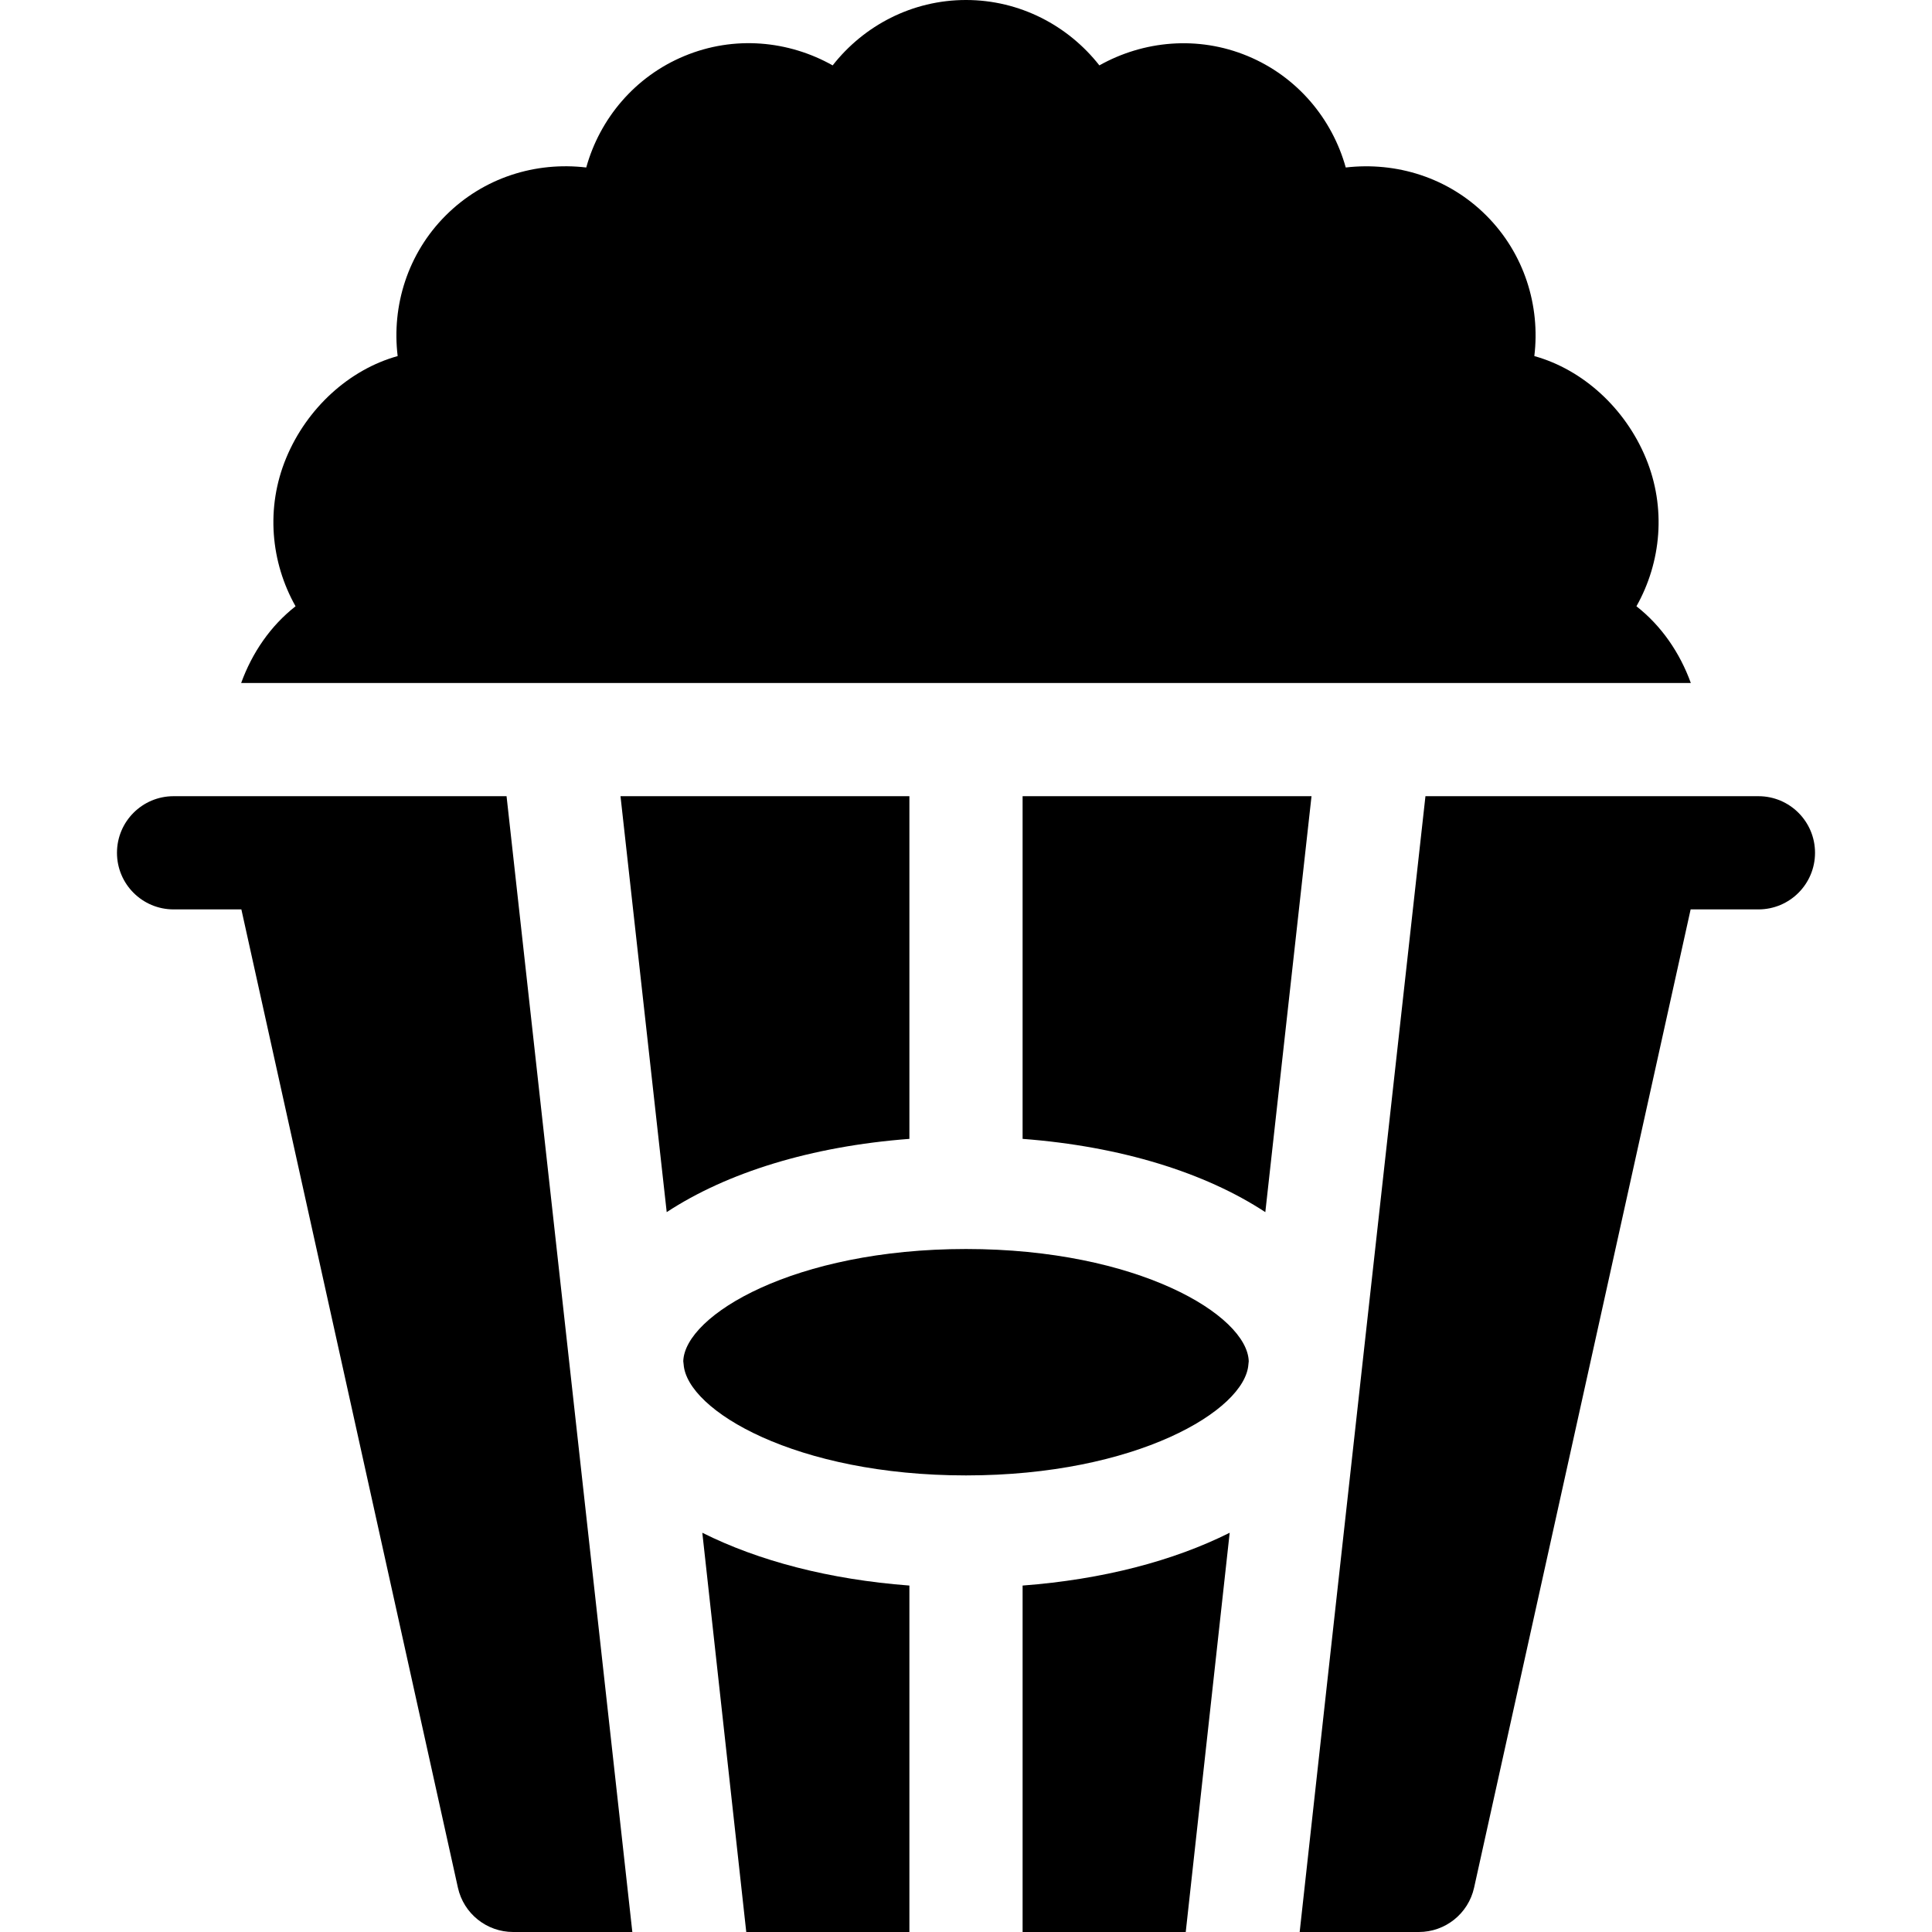 <svg height="512pt" viewBox="-31 0 512 512" width="512pt" xmlns="http://www.w3.org/2000/svg"><path d="m417.086 181c-2.91-8.027-7.789-15.145-14.414-20.332 6.574-11.66 7.953-26.105 2.488-39.285-5.465-13.188-16.652-23.43-29.547-27.02 1.613-13.285-2.637-27.156-12.727-37.25-10.078-10.078-23.832-14.281-37.25-12.727-3.59-12.895-12.832-24.082-26.02-29.547-13.168-5.465-27.609-4.059-39.27 2.488-8.262-10.531-21.066-17.328-35.348-17.328s-27.086 6.797-35.332 17.328c-11.688-6.574-26.074-7.98-39.285-2.488-13.188 5.465-22.43 16.652-26.02 29.547-13.418-1.582-27.172 2.648-37.25 12.727-10.094 10.094-14.34 23.965-12.727 37.25-12.895 3.59-24.082 13.832-29.547 27.02-5.465 13.184-4.086 27.625 2.488 39.285-6.625 5.188-11.504 12.305-14.414 20.332zm0 0"/><path d="m145.684 321.227c15.938-10.461 38.23-17.438 64.316-19.414v-90.812h-76.562zm0 0"/><path d="m150.074 360.738.098.867c.902 12.207 29.773 29.395 74.828 29.395 45.09 0 73.977-17.215 74.84-29.422l.09-.828c-.375-12.223-29.449-29.75-74.93-29.75-45.465 0-74.531 17.52-74.926 29.738zm0 0"/><path d="m166.766 512h43.234v-91.812c-21.266-1.613-40-6.539-54.879-13.992zm0 0"/><path d="m294.879 406.195c-14.879 7.453-33.613 12.379-54.879 13.992v91.812h43.234zm0 0"/><path d="m0 226c0 8.289 6.711 15 15 15h17.965l57.387 259.254c1.523 6.867 7.617 11.746 14.648 11.746h31.574c-8.133-73.188-25.07-226.664-33.332-301h-88.242c-8.289 0-15 6.711-15 15zm0 0"/><path d="m316.566 211h-76.566v90.812c26.086 1.98 48.383 8.953 64.324 19.418zm0 0"/><path d="m435 211h-88.242c-24.953 224.582-33.32 300.887-33.332 301h31.574c7.031 0 13.125-4.879 14.648-11.746l57.387-259.254h17.965c8.289 0 15-6.711 15-15s-6.711-15-15-15zm0 0"/></svg>